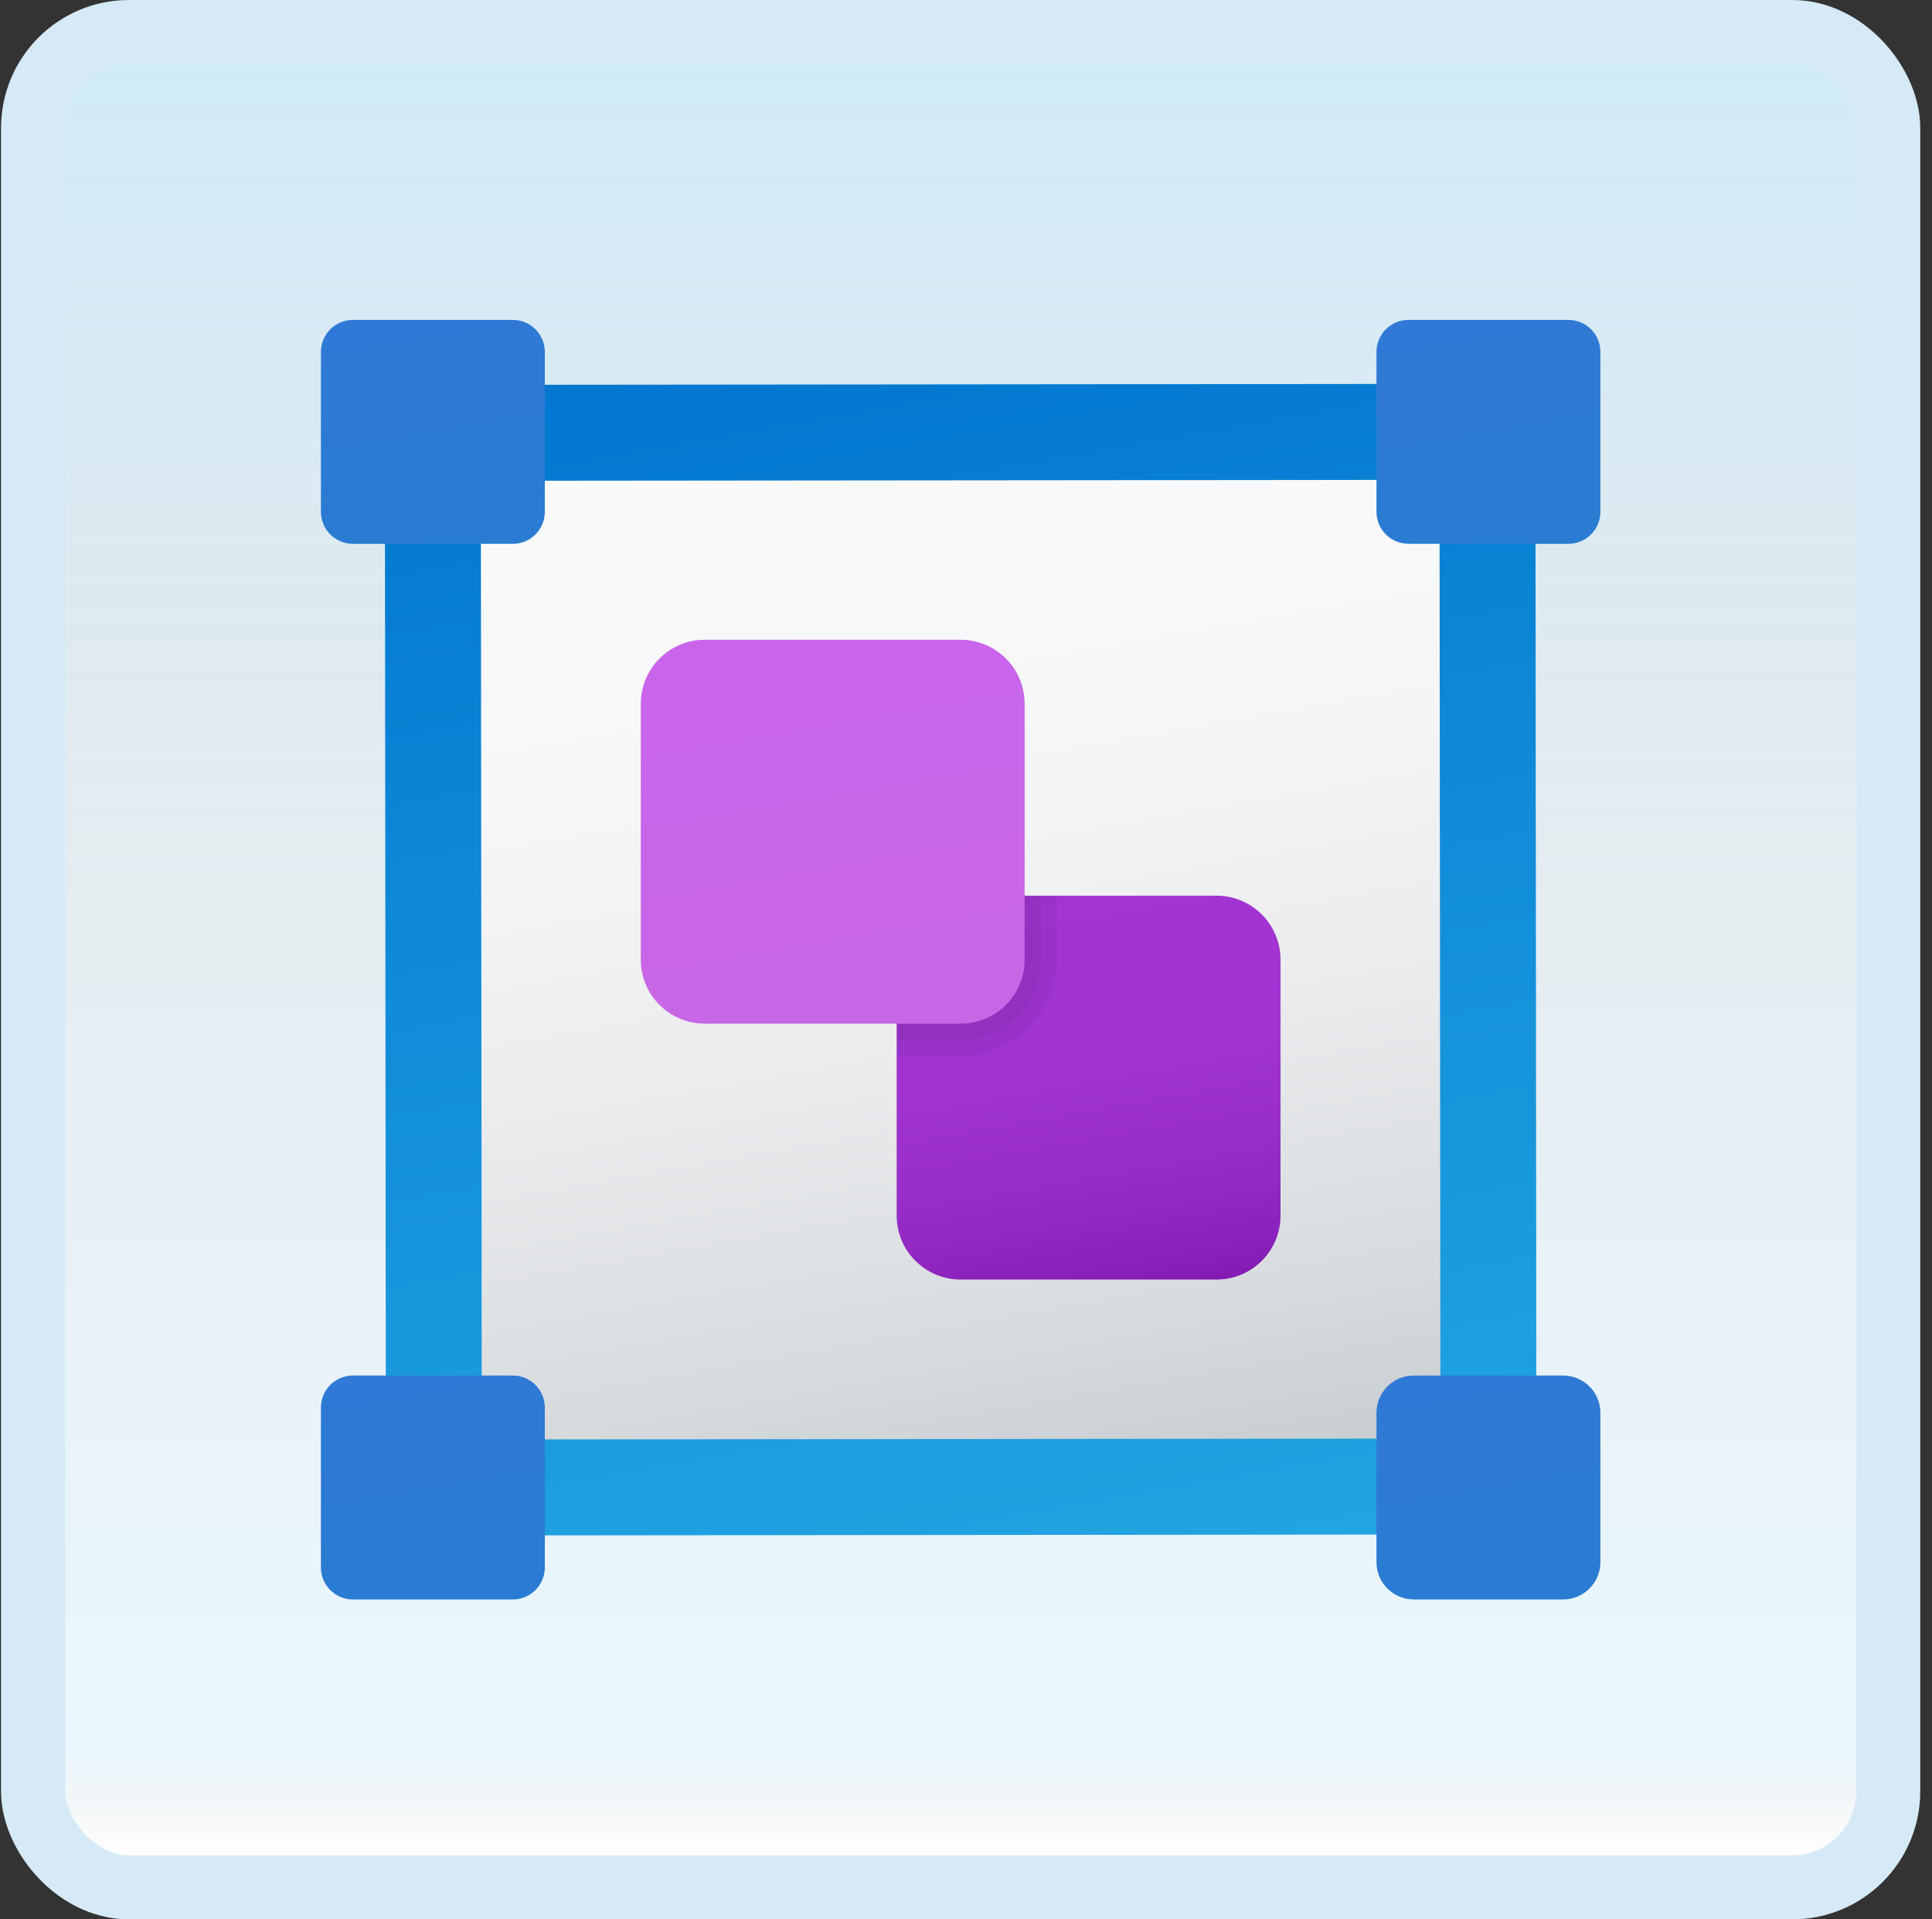 <svg width="151" height="150" viewBox="0 0 151 150" fill="none" xmlns="http://www.w3.org/2000/svg">
<rect x="0" y="0" width="151" height="150" fill="#333333" stroke="none"/>
<g id="group-objects">
<rect x="2.582" y="2.5" width="145" height="145" rx="7.5" fill="white"/>
<rect x="2.582" y="2.5" width="145" height="145" rx="7.5" fill="url(#paint0_linear_14_9987)" fill-opacity="0.2"/>
<g id="Group">
<path id="Vector" d="M115.092 119.923L35.16 120C32.412 120.003 30.162 117.758 30.16 115.01L30.082 35.078C30.079 32.33 32.325 30.08 35.072 30.078L115.005 30C117.752 29.997 120.002 32.242 120.005 34.99L120.082 114.923C120.085 117.67 117.84 119.92 115.092 119.923Z" fill="url(#paint1_linear_14_9987)"/>
<path id="Vector_2" d="M112.51 37.5L112.582 112.428L37.654 112.5L37.582 37.572L112.51 37.5Z" fill="url(#paint2_linear_14_9987)"/>
<path id="Vector_3" d="M27.582 107.5H40.082C41.462 107.5 42.582 108.62 42.582 110V122.5C42.582 123.88 41.462 125 40.082 125H27.582C26.202 125 25.082 123.88 25.082 122.5V110C25.082 108.62 26.202 107.5 27.582 107.5Z" fill="url(#paint3_linear_14_9987)"/>
<path id="Vector_4" d="M110.5 107.5H122.167C123.777 107.5 125.082 108.805 125.082 110.418V122.085C125.082 123.695 123.777 125 122.165 125H110.497C108.887 125 107.582 123.695 107.582 122.083V110.415C107.582 108.805 108.887 107.5 110.5 107.5Z" fill="url(#paint4_linear_14_9987)"/>
<path id="Vector_5" d="M27.582 25H40.082C41.462 25 42.582 26.12 42.582 27.5V40C42.582 41.38 41.462 42.5 40.082 42.5H27.582C26.202 42.5 25.082 41.38 25.082 40V27.5C25.082 26.12 26.202 25 27.582 25Z" fill="url(#paint5_linear_14_9987)"/>
<path id="Vector_6" d="M110.082 25H122.582C123.962 25 125.082 26.12 125.082 27.5V40C125.082 41.38 123.962 42.5 122.582 42.5H110.082C108.702 42.5 107.582 41.38 107.582 40V27.5C107.582 26.12 108.702 25 110.082 25Z" fill="url(#paint6_linear_14_9987)"/>
<path id="Vector_7" d="M95.082 100H75.082C72.32 100 70.082 97.763 70.082 95V75C70.082 72.237 72.32 70 75.082 70H95.082C97.844 70 100.082 72.237 100.082 75V95C100.082 97.763 97.844 100 95.082 100Z" fill="url(#paint7_linear_14_9987)"/>
<path id="Vector_8" opacity="0.05" d="M75.082 82.5H70.082V75C70.082 72.237 72.32 70 75.082 70H82.582V75C82.582 79.142 79.225 82.5 75.082 82.5Z" fill="black"/>
<path id="Vector_9" opacity="0.05" d="M75.082 81.25H70.082V75C70.082 72.237 72.32 70 75.082 70H81.332V75C81.332 78.453 78.534 81.25 75.082 81.25Z" fill="black"/>
<path id="Vector_10" d="M75.082 80H55.082C52.319 80 50.082 77.763 50.082 75V55C50.082 52.237 52.319 50 55.082 50H75.082C77.844 50 80.082 52.237 80.082 55V75C80.082 77.763 77.844 80 75.082 80Z" fill="url(#paint8_linear_14_9987)"/>
</g>
<rect x="2.582" y="2.5" width="145" height="145" rx="7.5" stroke="#D5EAF6" stroke-width="5"/>
</g>
<defs>
<linearGradient id="paint0_linear_14_9987" x1="75.082" y1="5" x2="75.082" y2="145" gradientUnits="userSpaceOnUse">
<stop stop-color="#199AE0"/>
<stop offset="0.472" stop-color="#0D5176" stop-opacity="0.528"/>
<stop offset="0.941" stop-color="#12A6F7" stop-opacity="0.465"/>
<stop offset="1" stop-opacity="0"/>
</linearGradient>
<linearGradient id="paint1_linear_14_9987" x1="66.18" y1="24.515" x2="83.984" y2="125.485" gradientUnits="userSpaceOnUse">
<stop stop-color="#0176D0"/>
<stop offset="1" stop-color="#22A5E2"/>
</linearGradient>
<linearGradient id="paint2_linear_14_9987" x1="67.552" y1="32.288" x2="82.612" y2="117.713" gradientUnits="userSpaceOnUse">
<stop stop-color="#FAFAFB"/>
<stop offset="0.293" stop-color="#F6F7F8"/>
<stop offset="0.566" stop-color="#EBECEE"/>
<stop offset="0.832" stop-color="#D8DCDF"/>
<stop offset="1" stop-color="#C8CDD1"/>
</linearGradient>
<linearGradient id="paint3_linear_14_9987" x1="32.139" y1="106.658" x2="35.525" y2="125.843" gradientUnits="userSpaceOnUse">
<stop stop-color="#3079D6"/>
<stop offset="1" stop-color="#297CD2"/>
</linearGradient>
<linearGradient id="paint4_linear_14_9987" x1="114.652" y1="106.723" x2="118.012" y2="125.778" gradientUnits="userSpaceOnUse">
<stop stop-color="#3079D6"/>
<stop offset="1" stop-color="#297CD2"/>
</linearGradient>
<linearGradient id="paint5_linear_14_9987" x1="32.139" y1="24.157" x2="35.525" y2="43.343" gradientUnits="userSpaceOnUse">
<stop stop-color="#3079D6"/>
<stop offset="1" stop-color="#297CD2"/>
</linearGradient>
<linearGradient id="paint6_linear_14_9987" x1="114.64" y1="24.157" x2="118.025" y2="43.343" gradientUnits="userSpaceOnUse">
<stop stop-color="#3079D6"/>
<stop offset="1" stop-color="#297CD2"/>
</linearGradient>
<linearGradient id="paint7_linear_14_9987" x1="82.202" y1="68.668" x2="87.962" y2="101.333" gradientUnits="userSpaceOnUse">
<stop stop-color="#A235D4"/>
<stop offset="0.441" stop-color="#A033D1"/>
<stop offset="0.702" stop-color="#982CC9"/>
<stop offset="0.915" stop-color="#8B21BB"/>
<stop offset="1" stop-color="#831BB3"/>
</linearGradient>
<linearGradient id="paint8_linear_14_9987" x1="62.202" y1="48.667" x2="67.962" y2="81.332" gradientUnits="userSpaceOnUse">
<stop stop-color="#C965EB"/>
<stop offset="1" stop-color="#C767E5"/>
</linearGradient>
</defs>
</svg>
